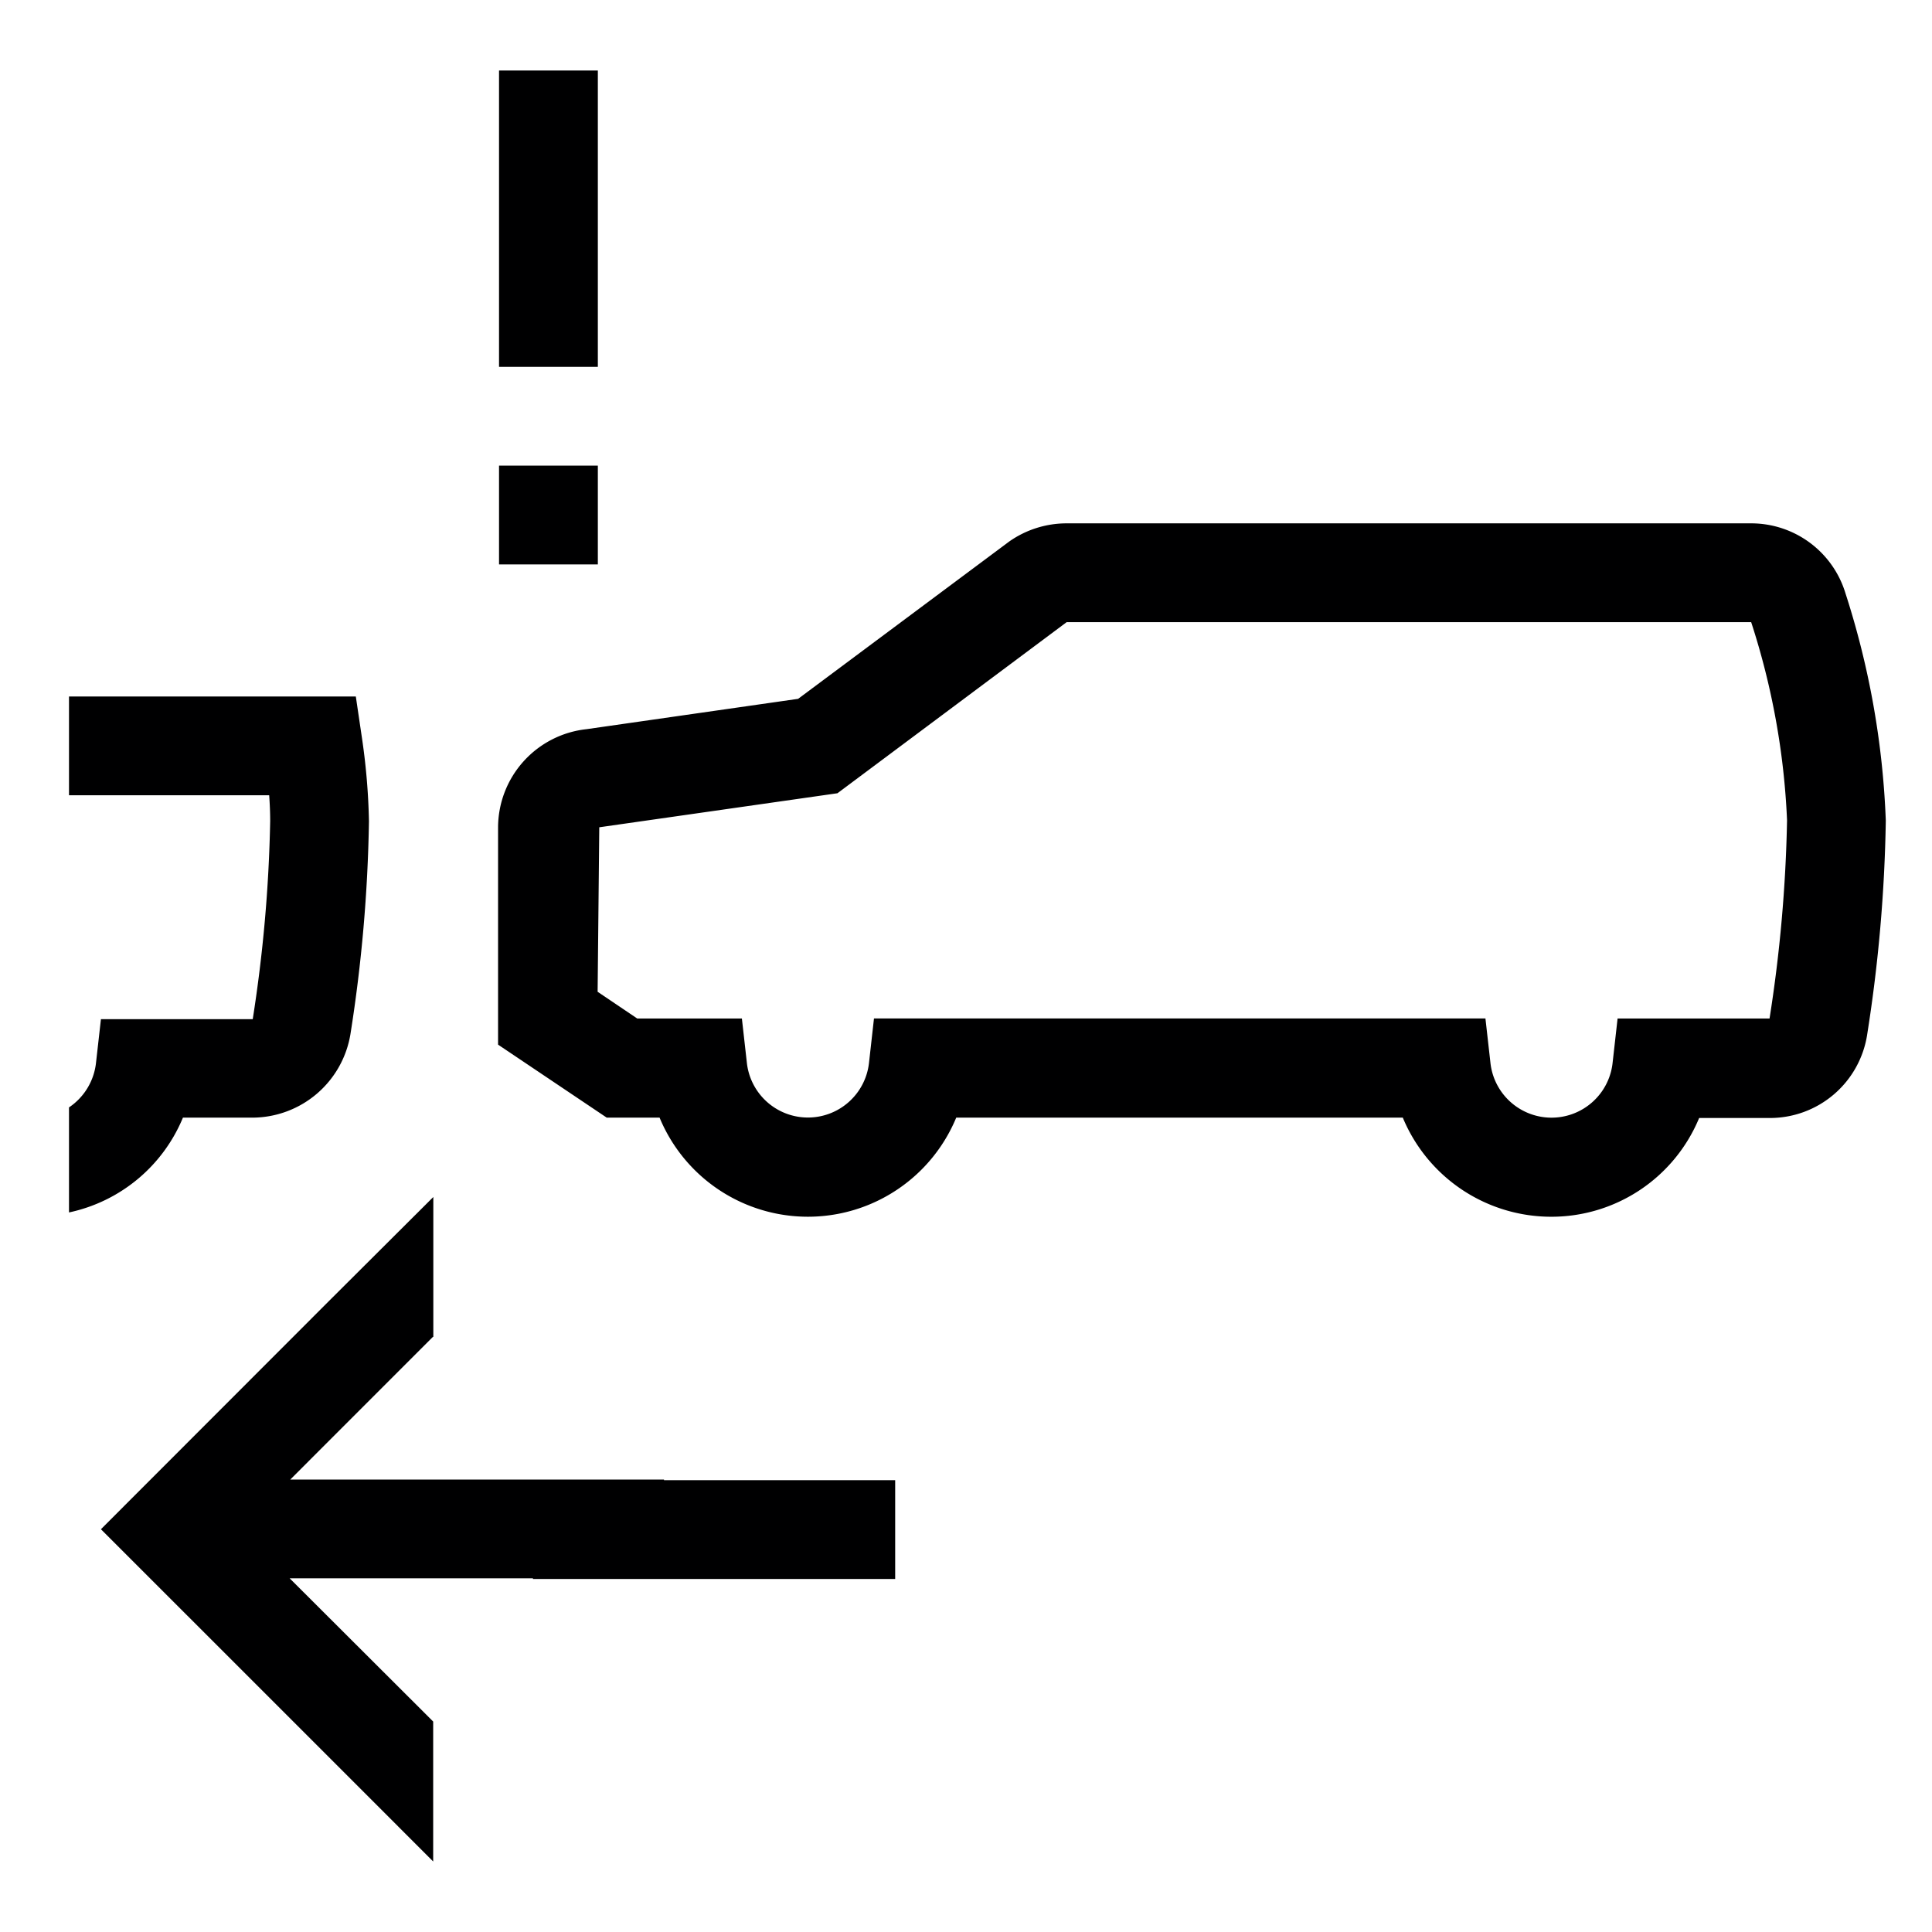 <svg xmlns="http://www.w3.org/2000/svg" width="70" height="70" viewBox="0 0 70 70"><g id="f9248fa7-178c-48fa-b5e1-09421eb963dd" data-name="illustration"><path d="M24.058,53.629v-.023H10.518l5.165-5.167H15.7v-5.07l-3.782,3.77L3.657,55.407l8.519,8.518,3.519,3.52v-5.07l-5.2-5.19H19.31v.024H32.434v-3.58Z" style="fill:#000001"/><path d="M13.118,26.762l-.226-1.527H2.5v3.579H9.753c.024.334.036.644.036.942a52.522,52.522,0,0,1-.632,7.171h-5.5l-.179,1.586a2.237,2.237,0,0,1-.978,1.61v3.806a5.765,5.765,0,0,0,4.128-3.435H9.157A3.611,3.611,0,0,0,12.7,37.451a54.79,54.79,0,0,0,.668-7.695A23.644,23.644,0,0,0,13.118,26.762Z" style="fill:#000001"/><path d="M21.661,2.555h-3.58V13.292h3.58Z" style="fill:#000001"/><path d="M21.661,16.871h-3.58V20.45h3.58Z" style="fill:#000001"/><path d="M56.2,44.085a5.826,5.826,0,0,1-5.374-3.591H34.646a5.817,5.817,0,0,1-10.748,0H21.983l-3.937-2.645V29.986a3.59,3.59,0,0,1,3.2-3.566l7.672-1.1,7.648-5.7a3.618,3.618,0,0,1,2.07-.658h24.8A3.569,3.569,0,0,1,66.866,21.5a30.458,30.458,0,0,1,1.46,8.233,55,55,0,0,1-.67,7.72A3.564,3.564,0,0,1,64.1,40.507H61.563A5.792,5.792,0,0,1,56.2,44.085ZM31.666,36.9H53.82L54,38.495a2.226,2.226,0,0,0,4.429,0l.179-1.592h5.506a52.34,52.34,0,0,0,.634-7.181,26.875,26.875,0,0,0-1.3-7.181h-24.8l-8.306,6.2-8.629,1.233-.06,5.96,1.436.969H26.88l.179,1.592a2.226,2.226,0,0,0,4.428,0Z" style="fill:#000001"/></g></svg>